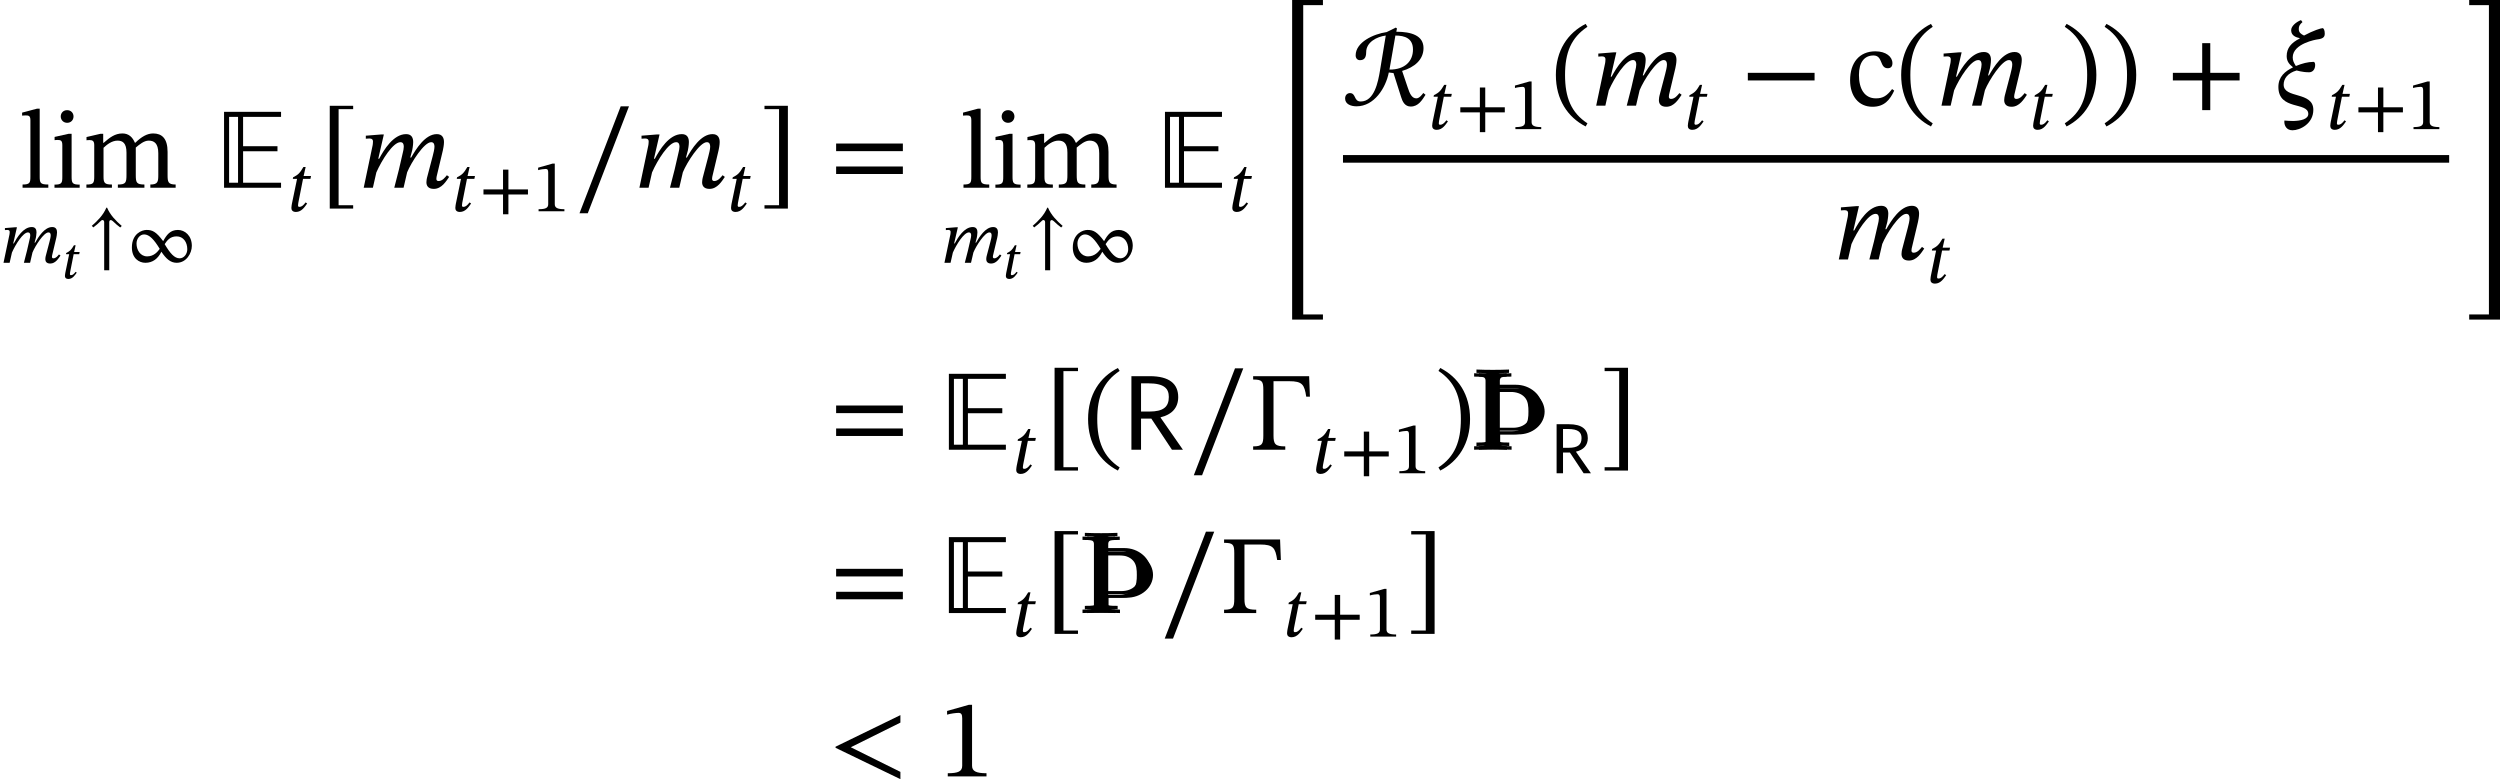 <?xml version='1.0' encoding='UTF-8'?>
<!-- This file was generated by dvisvgm 2.9.1 -->
<svg version='1.1' xmlns='http://www.w3.org/2000/svg' xmlns:xlink='http://www.w3.org/1999/xlink' width='266.892pt' height='83.182pt' viewBox='89.089 396.219 266.892 83.182'>
<defs>
<path id='g7-69' d='M4.623 0V-.359H1.921V-2.598H4.368V-2.957H1.921V-5.045H4.623V-5.404H.566V0H4.623ZM1.562-.359H.925V-5.045H1.562V-.359Z'/>
<path id='g14-106' d='M1.638-.801C1.638-.646 1.578-.49 1.435-.442C1.231-.371 .753-.371 .418-.371V0C1.59-.048 2.75-.048 3.921 0V-.371C3.587-.371 3.108-.371 2.905-.442C2.762-.49 2.702-.646 2.702-.801V-1.638H4.639C5.368-1.638 6.073-1.865 6.623-2.343C7.125-2.774 7.448-3.395 7.448-4.065S7.137-5.368 6.623-5.81C6.073-6.288 5.368-6.539 4.639-6.539H2.666V-7.376C2.666-7.532 2.726-7.687 2.869-7.735C3.072-7.807 3.551-7.807 3.897-7.807V-8.165C2.738-8.118 1.578-8.118 .418-8.165V-7.807C.753-7.807 1.231-7.807 1.435-7.735C1.578-7.687 1.638-7.532 1.638-7.376V-.801ZM4.328-6.169C4.89-6.169 5.452-6.013 5.822-5.595C6.193-5.189 6.217-4.603 6.217-4.065C6.217-3.515 6.193-2.941 5.822-2.534C5.452-2.116 4.89-1.949 4.328-1.949H2.666V-6.169H4.328Z'/>
<use id='g4-82' xlink:href='#g3-82' transform='scale(1.5)'/>
<path id='g5-82' d='M3.794-5.26L3.842-5.491L3.762-5.555L3.108-5.236C2.168-5.101 .901-4.511 .901-3.579C.901-3.379 1.02-3.236 1.203-3.236C1.474-3.236 1.65-3.371 1.65-3.802C1.65-4.519 2.415-4.91 3.045-4.989L2.63-2.479C2.503-1.714 2.24-.295 1.259-.295C.757-.295 .94-.893 .494-.893C.343-.893 .151-.781 .151-.51C.151-.104 .566 .048 .964 .048C2.224 .048 3.045-1.259 3.26-2.359L3.595-2.319L4.136-.614C4.232-.295 4.4 .064 4.822 .064C5.364 .064 5.635-.399 5.874-.773L5.715-.901C5.619-.765 5.428-.518 5.22-.518C4.91-.518 4.75-.845 4.607-1.291L4.208-2.471C5.093-2.726 5.731-3.276 5.731-4.097C5.731-4.989 4.87-5.26 3.794-5.26ZM3.73-4.989C4.415-4.989 4.981-4.782 4.981-3.993C4.981-3.156 4.4-2.558 3.308-2.566L3.73-4.989Z'/>
<use id='g6-82' xlink:href='#g5-82' transform='scale(1.5)'/>
<path id='g15-76' d='M4.674 13.82V13.27H2.57V-19.75H4.674V-20.3H1.387V13.82H4.674Z'/>
<path id='g15-77' d='M4.232 13.82V-20.3H.944V-19.75H3.049V13.27H.944V13.82H4.232Z'/>
<use id='g8-69' xlink:href='#g7-69' transform='scale(1.5)'/>
<use id='g21-0' xlink:href='#g20-0' transform='scale(1.5)'/>
<use id='g21-42' xlink:href='#g20-42' transform='scale(1.5)'/>
<use id='g21-43' xlink:href='#g20-43' transform='scale(1.5)'/>
<use id='g21-46' xlink:href='#g20-46' transform='scale(1.5)'/>
<use id='g21-47' xlink:href='#g20-47' transform='scale(1.5)'/>
<use id='g21-49' xlink:href='#g20-49' transform='scale(1.5)'/>
<use id='g21-61' xlink:href='#g20-61' transform='scale(1.5)'/>
<use id='g21-91' xlink:href='#g20-91' transform='scale(1.5)'/>
<use id='g21-93' xlink:href='#g20-93' transform='scale(1.5)'/>
<use id='g21-95' xlink:href='#g20-95' transform='scale(1.5)'/>
<use id='g21-99' xlink:href='#g20-99' transform='scale(1.5)'/>
<use id='g21-105' xlink:href='#g20-105' transform='scale(1.5)'/>
<use id='g21-108' xlink:href='#g20-108' transform='scale(1.5)'/>
<use id='g21-109' xlink:href='#g20-109' transform='scale(1.5)'/>
<path id='g3-82' d='M.59-5.236V0H1.275V-2.216H2.008L3.475 0H4.256L2.67-2.279V-2.311C3.459-2.495 3.921-2.981 3.921-3.746C3.921-4.678 3.308-5.236 1.897-5.236H.59ZM1.275-2.718V-4.726H1.793C2.933-4.726 3.252-4.352 3.252-3.754C3.252-3.053 2.869-2.718 1.865-2.718H1.275Z'/>
<path id='g3-126' d='M3.682-3.937C3.061-4.479 2.455-5.093 2.12-5.882H2.04C1.714-5.093 1.1-4.479 .486-3.945L.646-3.778C.909-3.961 1.196-4.216 1.427-4.447C1.506-4.535 1.554-4.567 1.634-4.567S1.809-4.495 1.809-4.344V.797H2.351V-4.344C2.351-4.495 2.431-4.559 2.511-4.559C2.574-4.559 2.67-4.519 2.742-4.439C2.997-4.2 3.252-3.961 3.523-3.77L3.682-3.937Z'/>
<path id='g20-0' d='M4.32-5.236H.335V-4.997C.972-4.997 1.06-4.878 1.06-4.256V-1.012C1.06-.399 .972-.239 .335-.239V0H2.622V-.239C1.913-.239 1.785-.391 1.785-1.012V-4.878H2.901C3.842-4.878 3.985-4.631 4.113-3.778H4.376L4.32-5.236Z'/>
<path id='g20-42' d='M5.244-1.793V-2.335H.494V-1.793H5.244Z'/>
<path id='g20-43' d='M5.244-1.793V-2.335H3.156V-4.447H2.582V-2.335H.494V-1.793H2.582V.319H3.156V-1.793H5.244Z'/>
<path id='g20-46' d='M.343-2.184C.343-.43 1.18 .821 2.463 1.482L2.59 1.259C1.427 .494 .996-.582 .996-2.184C.996-3.77 1.427-4.838 2.59-5.611L2.463-5.818C1.18-5.165 .343-3.921 .343-2.184Z'/>
<path id='g20-47' d='M2.495-2.184C2.495-3.921 1.658-5.165 .375-5.818L.247-5.611C1.411-4.838 1.841-3.77 1.841-2.184C1.841-.582 1.411 .494 .247 1.259L.375 1.482C1.658 .821 2.495-.43 2.495-2.184Z'/>
<path id='g20-49' d='M3.395 0V-.223C2.662-.223 2.367-.367 2.367-.757V-5.093H2.136L.59-4.655V-4.392C.837-4.471 1.243-4.519 1.403-4.519C1.602-4.519 1.666-4.407 1.666-4.129V-.757C1.666-.359 1.387-.223 .638-.223V0H3.395Z'/>
<path id='g20-61' d='M5.244-2.606V-3.148H.494V-2.606H5.244ZM5.244-.98V-1.514H.494V-.98H5.244Z'/>
<path id='g20-91' d='M2.391 1.482V1.243H1.355V-5.595H2.391V-5.834H.725V1.482H2.391Z'/>
<path id='g20-93' d='M2.04 1.482V-5.834H.375V-5.595H1.411V1.243H.375V1.482H2.04Z'/>
<path id='g20-95' d='M3.897-5.794H3.308L.375 1.817H.964L3.897-5.794Z'/>
<path id='g20-99' d='M3.252-1.18C2.893-.717 2.622-.518 2.104-.518C1.283-.518 .893-1.203 .893-2.176C.893-3.092 1.283-3.571 1.929-3.571C2.614-3.571 2.351-2.662 2.941-2.662C3.164-2.662 3.276-2.79 3.276-3.021C3.276-3.483 2.813-3.866 2.064-3.866C.917-3.866 .263-3.053 .263-1.801C.263-.693 .861 .08 1.857 .08C2.71 .08 3.1-.422 3.403-1.068L3.252-1.18Z'/>
<path id='g20-105' d='M1.156-5.523C.877-5.523 .701-5.316 .701-5.077C.701-4.83 .885-4.623 1.156-4.623C1.435-4.623 1.61-4.83 1.61-5.077C1.61-5.316 1.435-5.523 1.156-5.523ZM2.048-.223C1.514-.223 1.474-.343 1.474-.805V-3.842H1.267L.263-3.618V-3.387C.263-3.387 .351-3.403 .462-3.403C.693-3.403 .813-3.371 .813-3.029V-.805C.813-.351 .789-.223 .255-.223V0H2.048V-.223Z'/>
<path id='g20-108' d='M2.072-.231C1.498-.231 1.459-.343 1.459-.805V-5.627H1.259L.207-5.348V-5.133C.207-5.133 .327-5.149 .462-5.149C.662-5.149 .797-5.133 .797-4.806V-.805C.797-.359 .765-.231 .239-.231V0H2.072V-.231Z'/>
<path id='g20-109' d='M1.474-2.845C1.706-3.061 2.056-3.355 2.471-3.355C2.837-3.355 3.108-3.18 3.108-2.503V-.925C3.108-.367 3.061-.231 2.495-.231V0H4.384V-.231C3.81-.231 3.77-.375 3.77-.925V-2.861C4.033-3.084 4.36-3.355 4.686-3.355C5.061-3.355 5.372-3.18 5.372-2.455V-.925C5.372-.438 5.348-.231 4.806-.231V0H6.607V-.231C6.057-.231 6.033-.422 6.033-.925V-2.55C6.033-3.515 5.627-3.866 5.005-3.866C4.583-3.866 4.176-3.634 3.738-3.204H3.706C3.547-3.587 3.276-3.866 2.821-3.866C2.279-3.866 1.913-3.571 1.482-3.196H1.451V-3.842H1.259L.263-3.61V-3.379C.263-3.379 .359-3.395 .478-3.395C.701-3.395 .813-3.324 .813-3.037V-.805C.813-.327 .757-.231 .255-.231V0H2.072V-.231C1.578-.231 1.474-.327 1.474-.773V-2.845Z'/>
<path id='g20-216' d='M6.998-1.809C6.998-2.901 6.249-3.507 5.515-3.507C4.686-3.507 4.312-2.989 3.937-2.311C3.164-3.355 2.758-3.507 2.16-3.507C1.69-3.507 .598-3.132 .598-1.634C.598-.502 1.339 0 2.04 0C2.821 0 3.379-.438 3.746-1.18C4.248-.43 4.718 0 5.38 0C6.416 0 6.998-1.02 6.998-1.809ZM4.105-2C4.336-2.343 4.647-2.821 5.372-2.821S6.512-2.192 6.512-1.451C6.512-.925 6.153-.478 5.691-.478C5.141-.478 4.686-1.004 4.105-1.977V-2ZM3.563-1.474C3.339-1.18 2.949-.685 2.224-.685C1.506-.685 1.092-1.363 1.092-2.056C1.092-2.574 1.451-3.029 1.905-3.029C2.463-3.029 2.973-2.471 3.563-1.498V-1.474Z'/>
<use id='g19-24' xlink:href='#g18-24' transform='scale(1.5)'/>
<use id='g19-60' xlink:href='#g18-60' transform='scale(1.5)'/>
<use id='g19-109' xlink:href='#g18-109' transform='scale(1.5)'/>
<use id='g27-116' xlink:href='#g18-116' transform='scale(.75)'/>
<path id='g18-24' d='M2.989-3.116C2.582-3.108 2.216-3.013 1.737-2.821C1.594-3.053 1.514-3.204 1.514-3.435C1.514-4.431 3.228-4.71 3.252-4.71C3.746-4.766 3.794-4.933 3.794-5.141C3.794-5.372 3.714-5.515 3.642-5.515C3.531-5.515 2.981-5.348 2.319-4.989C2.104-5.093 1.945-5.204 1.945-5.452C1.945-5.667 2.016-5.778 2.208-5.946L2.104-6.089C1.745-5.946 1.403-5.659 1.403-5.364C1.403-4.973 1.769-4.854 2.008-4.806V-4.774C1.411-4.479 1.084-4.097 1.084-3.523C1.084-3.1 1.331-2.901 1.522-2.742V-2.718C.972-2.447 .494-2.064 .494-1.331C.494 .359 2.622-.287 2.622 .59C2.622 .964 2.08 1.084 1.546 1.092C1.331 1.092 1.092 1.076 .925 1.06L.917 1.148C.917 1.419 1.068 1.753 1.498 1.753C2.032 1.753 2.981 1.291 2.981 .295C2.981-1.028 .869-.486 .869-1.49C.869-1.921 1.148-2.319 1.793-2.503C1.833-2.503 2.176-2.375 2.678-2.375C2.853-2.375 3.068-2.479 3.108-2.813C3.124-2.981 3.092-3.116 2.989-3.116Z'/>
<path id='g18-60' d='M5.069 .199V-.319L1.538-2.072L5.069-3.826V-4.36L.454-2.112V-2.032L5.069 .199Z'/>
<path id='g18-109' d='M3.212 0L3.467-1.1C3.762-1.817 4.678-3.244 5.173-3.244C5.356-3.244 5.412-3.108 5.412-2.925C5.412-2.758 5.34-2.455 5.284-2.248L4.878-.701C4.87-.662 4.838-.518 4.838-.391C4.838-.151 4.957 .08 5.364 .08C5.93 .08 6.249-.478 6.456-.773L6.296-.893C6.169-.741 5.978-.478 5.699-.478C5.595-.478 5.547-.542 5.547-.63C5.547-.725 5.571-.821 5.571-.821L6.009-2.662C6.033-2.774 6.089-3.045 6.089-3.252C6.089-3.539 5.978-3.818 5.579-3.818C4.75-3.818 4.097-2.758 3.754-2.152H3.69L3.826-2.662C3.834-2.702 3.897-3.021 3.897-3.252C3.897-3.539 3.794-3.818 3.395-3.818C2.487-3.818 1.809-2.694 1.474-2.064H1.411L1.809-3.794H1.626L.526-3.706V-3.491C.526-3.491 .677-3.507 .781-3.507C.972-3.507 1.036-3.427 1.036-3.292C1.036-3.172 1.012-3.029 1.012-3.029L.375 0H1.028L1.275-1.092C1.674-1.993 2.463-3.244 2.989-3.244C3.172-3.244 3.228-3.108 3.228-2.925C3.228-2.798 3.188-2.614 3.18-2.59C2.989-1.714 2.782-.853 2.55 0H3.212Z'/>
<path id='g18-116' d='M2.519-3.77H1.73L1.945-4.726H1.706C1.307-4.033 1.116-3.889 .606-3.626L.574-3.459H1.028L.478-.805C.47-.757 .422-.486 .422-.351C.422-.104 .574 .072 .909 .072C1.538 .072 1.873-.518 2.104-.829L1.945-.948C1.666-.59 1.498-.47 1.267-.47C1.156-.47 1.132-.55 1.132-.638C1.132-.773 1.188-1.036 1.188-1.036L1.666-3.459H2.455L2.519-3.77Z'/>
</defs>
<g id='page1'>
<use x='91.139' y='416.264' xlink:href='#g21-108'/>
<use x='94.523' y='416.264' xlink:href='#g21-105'/>
<use x='97.93' y='416.264' xlink:href='#g21-109'/>
<use x='89.089' y='424.274' xlink:href='#g18-109'/>
<use x='95.704' y='425.948' xlink:href='#g27-116'/>
<use x='98.402' y='424.274' xlink:href='#g3-126'/>
<use x='102.571' y='424.274' xlink:href='#g20-216'/>
<use x='112.159' y='416.264' xlink:href='#g8-69'/>
<use x='119.774' y='418.775' xlink:href='#g18-116'/>
<use x='123.205' y='416.264' xlink:href='#g21-91'/>
<use x='127.354' y='416.264' xlink:href='#g19-109'/>
<use x='137.276' y='418.775' xlink:href='#g18-116'/>
<use x='140.209' y='418.775' xlink:href='#g20-43'/>
<use x='145.948' y='418.775' xlink:href='#g20-49'/>
<use x='150.391' y='416.264' xlink:href='#g21-95'/>
<use x='156.787' y='416.264' xlink:href='#g19-109'/>
<use x='166.71' y='418.775' xlink:href='#g18-116'/>
<use x='170.141' y='416.264' xlink:href='#g21-93'/>
<use x='177.61' y='416.264' xlink:href='#g21-61'/>
<use x='191.589' y='416.264' xlink:href='#g21-108'/>
<use x='194.972' y='416.264' xlink:href='#g21-105'/>
<use x='198.38' y='416.264' xlink:href='#g21-109'/>
<use x='189.539' y='424.274' xlink:href='#g18-109'/>
<use x='196.154' y='425.948' xlink:href='#g27-116'/>
<use x='198.852' y='424.274' xlink:href='#g3-126'/>
<use x='203.02' y='424.274' xlink:href='#g20-216'/>
<use x='212.608' y='416.264' xlink:href='#g8-69'/>
<use x='220.224' y='418.775' xlink:href='#g18-116'/>
<use x='225.647' y='416.518' xlink:href='#g15-76'/>
<use x='232.462' y='407.497' xlink:href='#g6-82'/>
<use x='241.56' y='410.008' xlink:href='#g18-116'/>
<use x='244.493' y='410.008' xlink:href='#g20-43'/>
<use x='250.231' y='410.008' xlink:href='#g20-49'/>
<use x='254.674' y='407.497' xlink:href='#g21-46'/>
<use x='258.93' y='407.497' xlink:href='#g19-109'/>
<use x='268.853' y='410.008' xlink:href='#g18-116'/>
<use x='274.941' y='407.497' xlink:href='#g21-42'/>
<use x='286.205' y='407.497' xlink:href='#g21-99'/>
<use x='291.537' y='407.497' xlink:href='#g21-46'/>
<use x='295.793' y='407.497' xlink:href='#g19-109'/>
<use x='305.716' y='410.008' xlink:href='#g18-116'/>
<use x='309.147' y='407.497' xlink:href='#g21-47'/>
<use x='313.403' y='407.497' xlink:href='#g21-47'/>
<use x='320.316' y='407.497' xlink:href='#g21-43'/>
<use x='331.581' y='407.497' xlink:href='#g19-24'/>
<use x='337.439' y='410.008' xlink:href='#g18-116'/>
<use x='340.372' y='410.008' xlink:href='#g20-43'/>
<use x='346.11' y='410.008' xlink:href='#g20-49'/>
<rect x='232.462' y='412.774' height='.813' width='118.091'/>
<use x='284.831' y='423.916' xlink:href='#g19-109'/>
<use x='294.753' y='426.426' xlink:href='#g18-116'/>
<use x='351.749' y='416.518' xlink:href='#g15-77'/>
<use x='177.61' y='444.232' xlink:href='#g21-61'/>
<use x='189.539' y='444.232' xlink:href='#g8-69'/>
<use x='197.154' y='446.743' xlink:href='#g18-116'/>
<use x='200.585' y='444.232' xlink:href='#g21-91'/>
<use x='204.734' y='444.232' xlink:href='#g21-46'/>
<use x='208.99' y='444.232' xlink:href='#g4-82'/>
<use x='215.972' y='444.232' xlink:href='#g21-95'/>
<use x='222.368' y='444.232' xlink:href='#g21-0'/>
<use x='229.17' y='446.743' xlink:href='#g18-116'/>
<use x='232.103' y='446.743' xlink:href='#g20-43'/>
<use x='237.842' y='446.743' xlink:href='#g20-49'/>
<use x='242.285' y='444.232' xlink:href='#g21-47'/>
<use x='246.043' y='444.232' xlink:href='#g14-106'/>
<use x='246.292' y='443.834' xlink:href='#g14-106'/>
<use x='246.541' y='444.232' xlink:href='#g14-106'/>
<use x='254.677' y='446.743' xlink:href='#g3-82'/>
<use x='259.83' y='444.232' xlink:href='#g21-93'/>
<use x='177.61' y='461.667' xlink:href='#g21-61'/>
<use x='189.539' y='461.667' xlink:href='#g8-69'/>
<use x='197.154' y='464.178' xlink:href='#g18-116'/>
<use x='200.585' y='461.667' xlink:href='#g21-91'/>
<use x='204.236' y='461.667' xlink:href='#g14-106'/>
<use x='204.485' y='461.269' xlink:href='#g14-106'/>
<use x='204.734' y='461.667' xlink:href='#g14-106'/>
<use x='212.87' y='461.667' xlink:href='#g21-95'/>
<use x='219.266' y='461.667' xlink:href='#g21-0'/>
<use x='226.069' y='464.178' xlink:href='#g18-116'/>
<use x='229.002' y='464.178' xlink:href='#g20-43'/>
<use x='234.74' y='464.178' xlink:href='#g20-49'/>
<use x='239.183' y='461.667' xlink:href='#g21-93'/>
<use x='177.61' y='479.102' xlink:href='#g19-60'/>
<use x='189.312' y='479.102' xlink:href='#g21-49'/>
</g>
</svg>